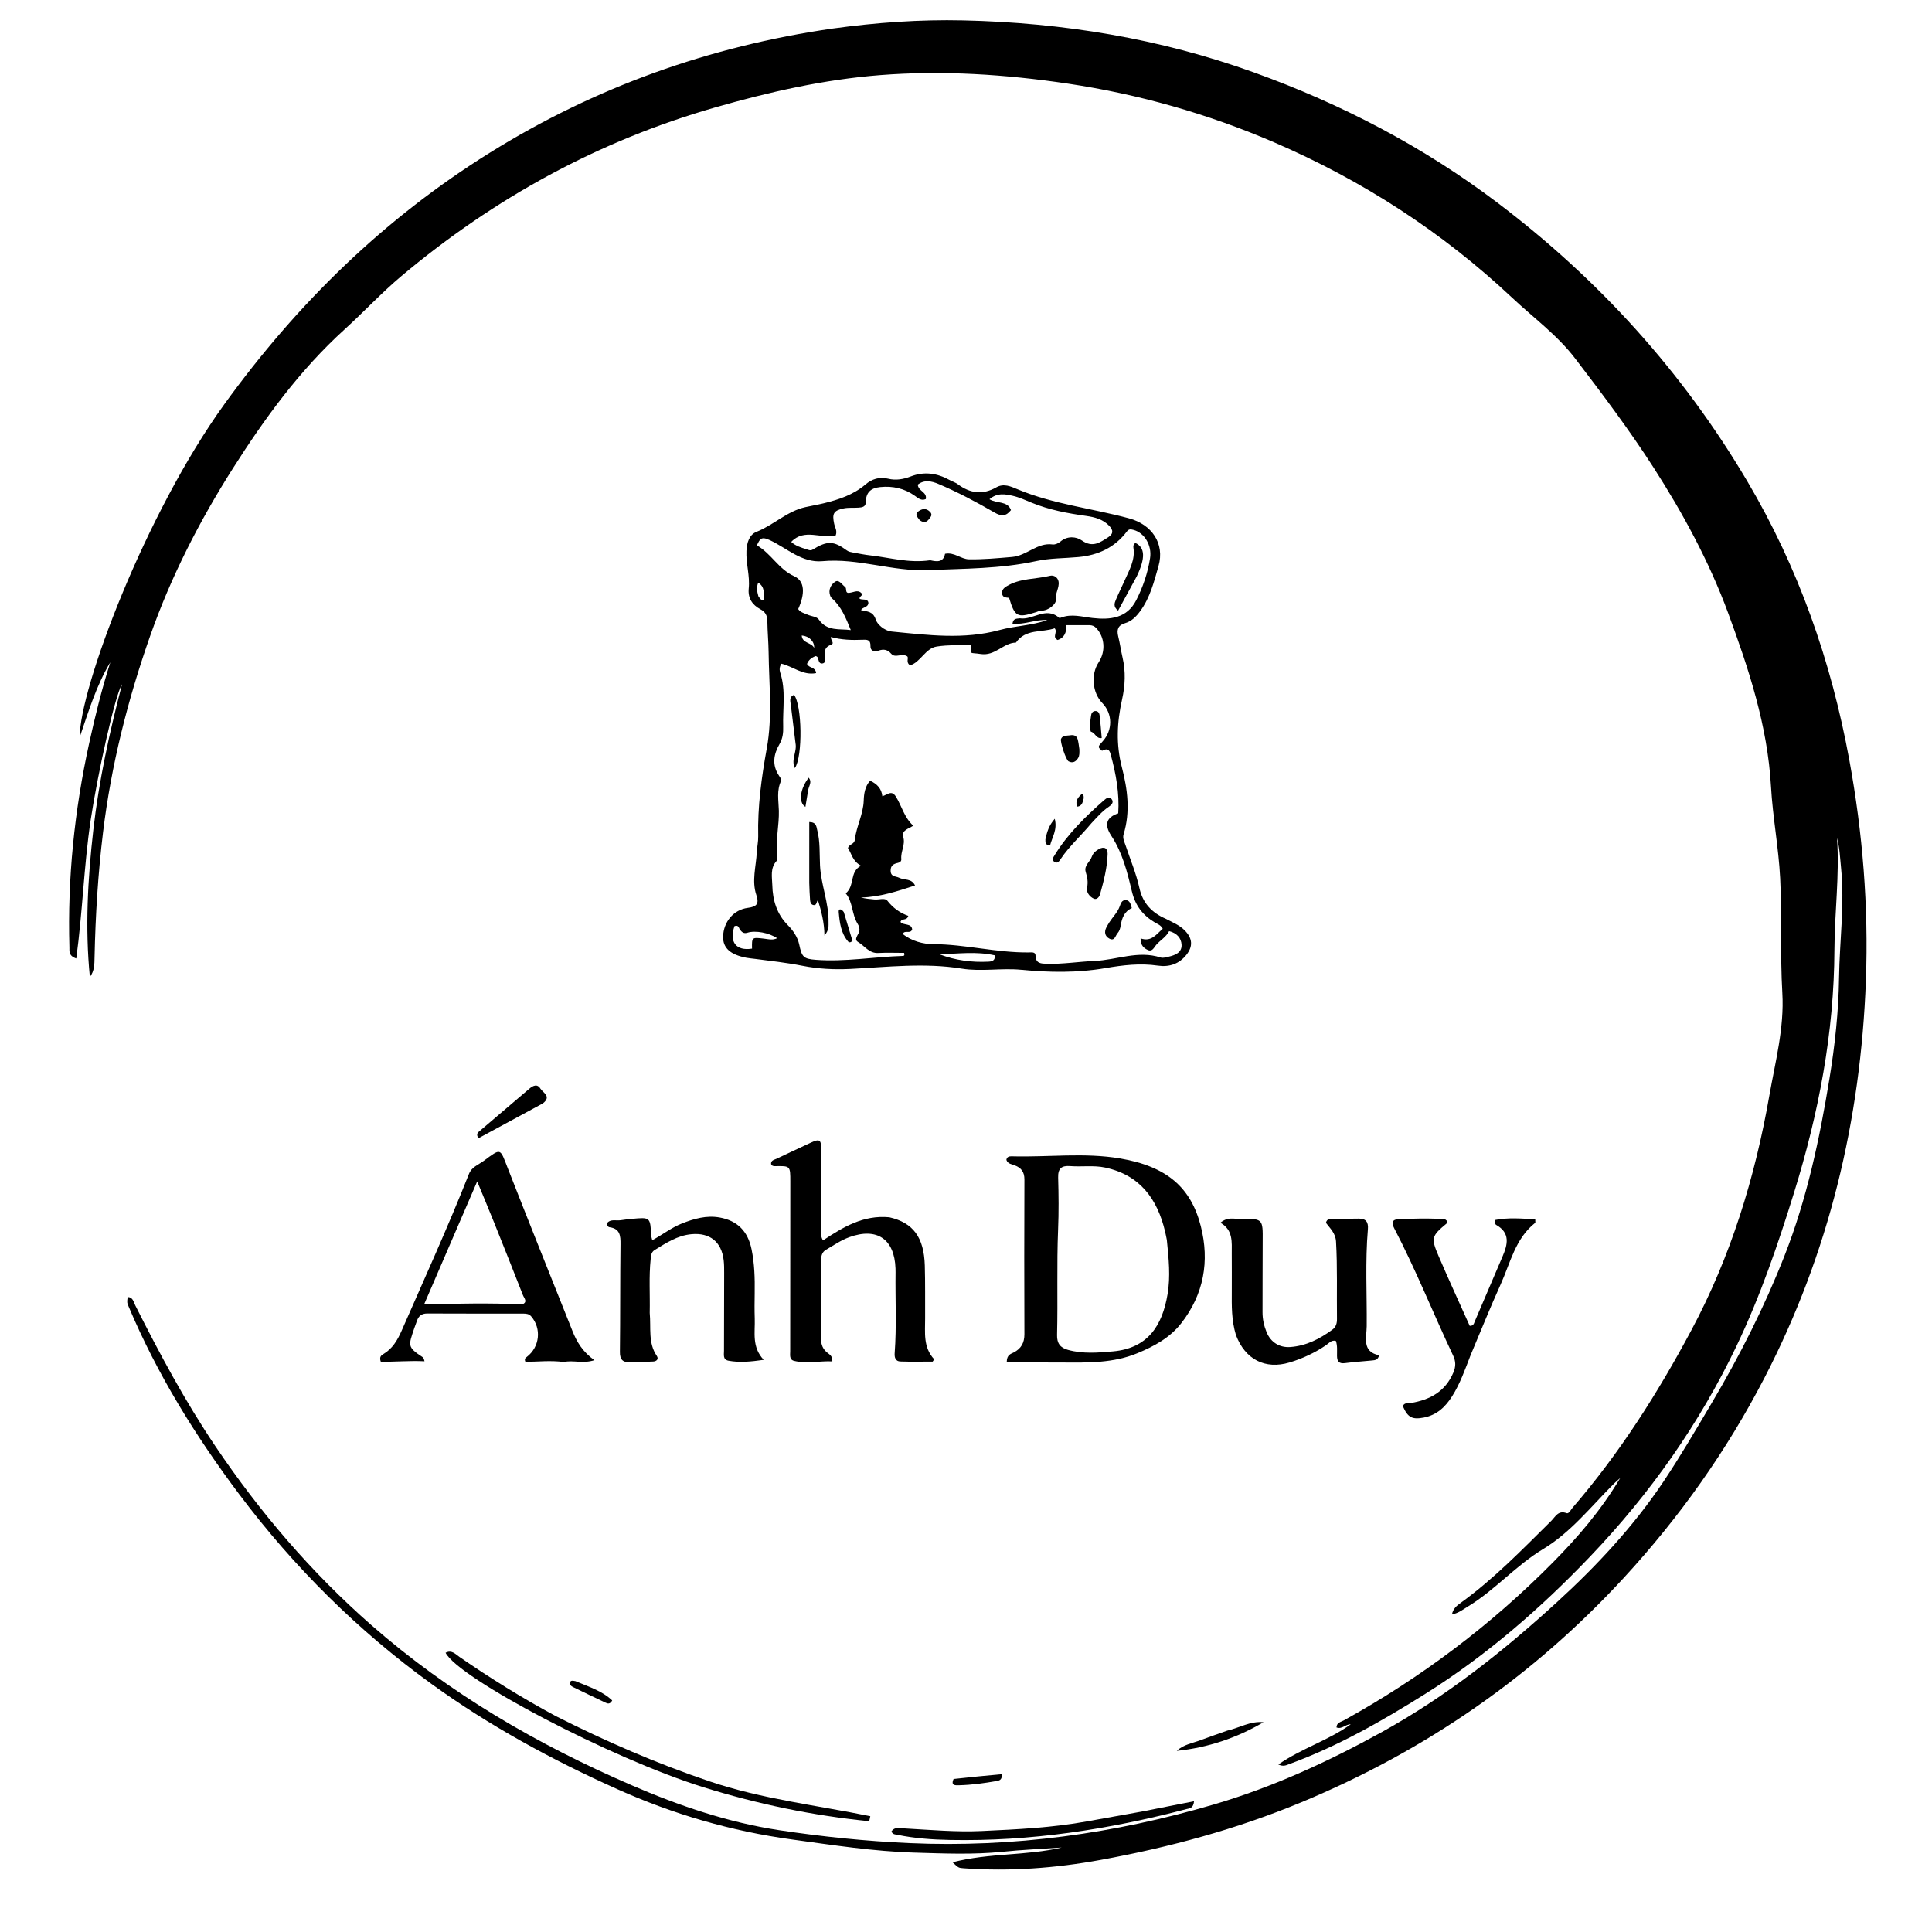 <svg version="1.1" id="Layer_1" xmlns="http://www.w3.org/2000/svg" xmlns:xlink="http://www.w3.org/1999/xlink" x="0px" y="0px"
width="200px" height="200px"  viewBox="0 0 1024 1024" enable-background="new 0 0 1024 1024" xml:space="preserve">
<path fill="#000000" opacity="1" stroke="none" 
	d="
M441.303,15.122 
	C464.553,11.919 487.478,10.293 510.496,10.807 
	C563.283,11.984 614.706,20.387 664.612,38.376 
	C711.084,55.126 754.301,77.665 793.64,107.414 
	C847.27,147.97 891.682,196.906 926.004,254.901 
	C953.219,300.887 970.571,350.38 980.182,402.813 
	C987.269,441.473 990.416,480.441 988.967,519.647 
	C986.232,593.685 969.407,664.263 935.178,730.345 
	C915.13,769.051 890.149,804.237 860.636,836.291 
	C812.47,888.606 755.436,927.953 689.76,955.242 
	C655.398,969.52 619.845,979.12 583.417,985.789 
	C559.443,990.178 535.216,991.986 510.817,990.232 
	C508.08,990.035 508.076,990.085 504.88,987.052 
	C524.36,982.006 543.988,983.67 562.743,979.228 
	C552.263,979.959 541.755,980.419 531.309,981.486 
	C515.827,983.066 500.339,982.389 484.87,981.934 
	C463.049,981.294 441.476,977.937 419.879,974.984 
	C387.694,970.585 356.936,961.641 327.206,948.311 
	C292.567,932.779 259.436,914.758 228.714,892.528 
	C189.716,864.308 155.897,830.702 126.955,792.208 
	C103.644,761.204 83.334,728.435 68.217,692.603 
	C67.269,690.355 67.308,690.338 67.669,687.435 
	C70.507,687.572 70.779,690.055 71.689,691.866 
	C84.569,717.48 98.11,742.734 114.157,766.526 
	C137.745,801.499 165.004,833.431 196.708,861.24 
	C237.887,897.358 284.654,924.562 334.891,946.265 
	C360.133,957.171 385.945,965.954 412.993,970.043 
	C435.814,973.493 458.833,975.86 482.006,976.889 
	C537.006,979.331 590.683,971.878 643.274,956.443 
	C674.364,947.318 703.741,933.835 732.14,918.174 
	C766.377,899.293 796.731,875.254 825.439,848.978 
	C846.393,829.8 865.787,809.006 881.549,785.459 
	C890.555,772.004 898.809,757.861 907.117,743.852 
	C922.021,718.721 935.166,692.743 945.837,665.566 
	C957.704,635.346 964.409,603.76 969.634,571.822 
	C972.541,554.056 974.486,536.176 974.735,518.194 
	C975.006,498.735 977.771,479.324 975.784,459.818 
	C975.249,454.567 975.07,449.285 973.671,444.153 
	C975.044,463.968 972.361,483.668 972.284,503.432 
	C972.113,547.43 963.906,590.145 950.913,632.034 
	C942.321,659.733 932.923,687.196 920.421,713.364 
	C900.673,754.701 874.527,791.766 842.866,824.917 
	C816.525,852.5 787.905,877.381 755.556,897.707 
	C732.554,912.159 708.981,925.622 683.335,935.004 
	C681.823,935.557 680.304,936.505 677.552,935.225 
	C689.844,926.64 704.007,922.539 715.903,913.929 
	C713.098,913.868 711.342,916.694 708.372,915.586 
	C708.414,912.981 710.767,912.671 712.276,911.836 
	C753.221,889.176 790.273,861.321 823.146,828.043 
	C836.253,814.775 848.474,800.648 858.741,783.379 
	C857.038,784.913 856.147,785.645 855.336,786.456 
	C843.318,798.467 832.473,812.24 817.986,820.966 
	C803.362,829.775 792.373,842.806 777.947,851.528 
	C775.435,853.046 773.118,854.944 769.553,855.708 
	C770.18,852.506 772.23,850.975 774.09,849.633 
	C791.75,836.888 806.808,821.298 822.211,806.069 
	C824.343,803.96 825.881,800.289 830.329,802.007 
	C831.504,802.46 832.524,800.241 833.486,799.128 
	C858.346,770.356 878.573,738.492 896.463,705.044 
	C917.335,666.019 930.169,624.138 937.751,580.904 
	C940.896,562.969 945.762,544.889 944.674,526.303 
	C943.485,505.996 944.56,485.643 943.522,465.366 
	C942.692,449.157 939.577,433.07 938.664,416.861 
	C936.853,384.686 926.862,354.475 915.91,324.8 
	C905.889,297.65 892.008,272.034 876.277,247.594 
	C863.459,227.681 849.219,208.783 834.851,189.98 
	C825.372,177.576 812.731,168.401 801.5,157.842 
	C764.391,122.952 722.057,95.58 675.329,75.446 
	C640.35,60.374 603.839,49.968 566.068,44.327 
	C533.008,39.389 499.627,37.209 466.439,39.808 
	C436.802,42.128 407.602,48.733 378.867,56.988 
	C317.038,74.751 261.998,104.992 212.863,146.231 
	C202.277,155.116 192.85,165.326 182.633,174.596 
	C158.922,196.109 140.291,221.714 123.36,248.382 
	C105.694,276.209 90.624,305.618 79.633,336.903 
	C67.73,370.786 58.955,405.467 54.617,441.099 
	C51.943,463.061 50.594,485.199 50.116,507.356 
	C50.039,510.921 50.129,514.57 47.634,517.815 
	C45.037,491.739 46.515,465.77 49.467,439.801 
	C52.426,413.778 57.999,388.286 64.67,362.698 
	C60.984,368.191 51.635,410.698 48.063,434.608 
	C44.45,458.787 43.798,483.315 40.417,508.017 
	C36.24,506.551 36.845,504.129 36.787,502.133 
	C35.738,465.652 39.429,429.646 47.245,394.001 
	C50.422,379.516 53.957,365.156 58.476,351.02 
	C51.056,363.305 46.965,376.959 42.239,390.767 
	C42.172,364.996 76.909,272.349 119.01,214.116 
	C157.551,160.809 203.606,115.848 259.577,80.973 
	C315.425,46.175 375.885,24.576 441.303,15.122 
z"/>
<path fill="#000000" opacity="1" stroke="none" 
	d="
M617.955,487.009 
	C621.65,488.965 625.23,490.365 627.986,493.195 
	C632.022,497.339 632.425,501.543 628.818,506.078 
	C624.942,510.952 619.694,512.692 613.684,511.806 
	C604.315,510.426 595.136,511.536 585.908,513.127 
	C571.047,515.688 556.131,515.454 541.137,514.002 
	C530.72,512.993 520.155,515.083 509.742,513.396 
	C490.005,510.199 470.307,512.581 450.608,513.561 
	C442.065,513.986 433.582,513.534 425.287,511.888 
	C416.928,510.23 408.508,509.326 400.094,508.225 
	C398.608,508.031 397.106,507.927 395.637,507.648 
	C387.04,506.012 383.107,502.409 383.26,496.375 
	C383.456,488.698 388.764,482.158 396.352,481.193 
	C400.998,480.602 402.475,479.097 400.9,474.458 
	C398.336,466.907 400.736,459.273 401.123,451.678 
	C401.267,448.859 401.93,446.046 401.865,443.241 
	C401.5,427.509 403.613,412.075 406.42,396.625 
	C409.477,379.793 407.583,362.728 407.378,345.76 
	C407.312,340.266 406.783,334.779 406.712,329.285 
	C406.674,326.317 405.766,324.359 403.006,322.89 
	C398.729,320.613 396.312,317.026 396.845,311.87 
	C397.536,305.18 395.323,298.66 395.632,291.965 
	C395.831,287.648 397.125,283.397 400.953,281.881 
	C410.032,278.285 417.157,270.938 426.891,268.782 
	C430.135,268.064 433.418,267.517 436.644,266.731 
	C444.612,264.788 452.261,262.266 458.723,256.775 
	C462.057,253.943 466.076,252.564 470.82,253.742 
	C474.743,254.717 478.836,254.036 482.613,252.567 
	C489.845,249.754 496.642,250.756 503.263,254.393 
	C504.722,255.195 506.389,255.69 507.701,256.673 
	C514.186,261.534 520.927,262.368 528.082,258.292 
	C531.978,256.074 535.771,257.832 539.124,259.243 
	C558.164,267.256 578.705,269.396 598.421,274.733 
	C610.492,278 617.442,288.059 614.032,300.014 
	C611.682,308.251 609.584,316.778 604.311,323.933 
	C602.18,326.823 599.796,329.282 596.249,330.307 
	C592.585,331.366 591.797,333.75 592.667,337.247 
	C593.589,340.956 594.105,344.763 594.97,348.488 
	C596.702,355.949 596.372,363.358 594.711,370.769 
	C592.026,382.741 591.432,394.46 594.626,406.719 
	C597.618,418.205 599.192,430.277 595.531,442.207 
	C594.903,444.254 595.94,446.156 596.562,448.023 
	C599.083,455.597 602.209,462.975 603.941,470.803 
	C605.664,478.585 610.415,483.76 617.955,487.009 
M584.101,397.926 
	C581.743,395.887 581.743,395.887 584.405,392.965 
	C589.831,387.009 589.766,378.345 584.251,372.632 
	C578.957,367.147 578.073,357.503 582.278,351.094 
	C586.12,345.238 585.599,337.755 581.014,332.862 
	C580.045,331.828 578.836,331.347 577.444,331.342 
	C573.477,331.328 569.51,331.337 565.237,331.337 
	C565.286,335.372 564.005,338.125 560.579,339.201 
	C557.41,337.62 560.778,335.035 558.995,333.005 
	C552.148,335.378 543.626,333.142 538.47,340.582 
	C531.675,340.697 527.513,347.889 519.627,346.613 
	C514.158,345.728 513.906,347.284 514.907,341.713 
	C508.736,341.985 502.535,341.745 496.513,342.668 
	C490.4,343.605 487.911,351.096 482.32,352.638 
	C479.896,350.859 481.883,348.758 480.826,347.85 
	C477.849,345.956 474.618,349.065 472.344,346.479 
	C470.398,344.265 468.322,343.888 465.652,344.845 
	C463.415,345.646 461.263,345.036 461.364,342.398 
	C461.496,338.963 459.485,338.986 457.236,339.082 
	C451.577,339.325 445.955,339.176 440.38,337.608 
	C440.166,339.24 442.603,340.986 440.444,341.75 
	C436.402,343.18 437.093,346.116 437.351,349.104 
	C437.439,350.129 437.373,351.247 436.198,351.581 
	C434.728,351.999 434.099,350.992 433.798,349.739 
	C433.605,348.939 433.572,348.059 432.357,347.722 
	C430.254,348.475 428.523,349.784 427.739,351.879 
	C428.762,354.272 432.219,353.33 432.563,356.755 
	C425.538,358.156 420.185,353.136 414.148,351.771 
	C413.061,353.485 413.086,355.123 413.526,356.457 
	C416.646,365.924 414.786,375.644 415.104,385.242 
	C415.207,388.344 414.845,391.481 413.173,394.357 
	C409.991,399.834 409.088,405.443 412.874,411.109 
	C413.415,411.918 414.331,413.166 414.062,413.721 
	C411.524,418.97 412.676,424.212 412.816,429.723 
	C413.006,437.205 411.143,444.792 411.816,452.442 
	C411.931,453.755 412.266,455.582 411.58,456.342 
	C408.087,460.215 409.246,464.966 409.344,469.185 
	C409.528,477.057 411.683,484.444 417.59,490.381 
	C420.381,493.186 422.77,496.697 423.6,500.604 
	C424.992,507.159 425.812,508.228 432.35,508.724 
	C447.885,509.903 463.243,507.132 478.704,506.658 
	C479.186,506.643 479.568,506.266 479.207,505.053 
	C474.763,505.053 470.117,504.851 465.496,505.108 
	C460.657,505.378 458.289,501.333 454.828,499.305 
	C452.288,497.816 455.088,495.478 455.457,493.517 
	C455.723,492.099 455.291,490.81 454.597,489.7 
	C451.391,484.569 452.099,478.044 448.257,473.512 
	C453.256,469.337 450.101,462.06 456.369,458.856 
	C451.718,456.363 451.37,452.287 449.432,449.54 
	C450.077,447.199 452.805,447.751 453.123,444.895 
	C453.901,437.908 457.581,431.583 457.798,424.218 
	C457.894,420.978 458.414,416.69 461.199,413.809 
	C464.922,415.509 467.256,418.024 467.657,422.02 
	C470.334,421.258 472.557,418.551 474.847,422.226 
	C477.945,427.197 479.205,433.202 484.045,437.647 
	C481.574,439.28 477.704,440.097 478.739,443.572 
	C479.993,447.785 477.301,451.336 477.709,455.294 
	C477.828,456.445 477.019,457.111 475.926,457.345 
	C473.603,457.841 471.963,458.766 472.057,461.62 
	C472.161,464.817 474.759,464.321 476.565,465.233 
	C479.254,466.59 483.253,465.463 484.982,469.327 
	C475.423,472.442 466.226,475.468 456.327,475.695 
	C458.762,476.337 461.157,476.519 463.549,476.745 
	C465.855,476.962 469.033,475.738 470.314,477.381 
	C473.328,481.248 477.048,483.905 481.413,485.426 
	C480.675,488.201 477.893,486.516 477.275,488.662 
	C478.86,490.674 483.233,489.132 483.472,492.698 
	C482.315,495.244 479.671,492.659 478.446,495.016 
	C483.191,498.844 489.368,500.39 494.586,500.414 
	C511.651,500.496 528.25,505.002 545.269,504.815 
	C546.697,504.799 548.834,504.421 548.854,506.471 
	C548.896,510.776 551.946,510.734 554.696,510.824 
	C563.2,511.103 571.628,509.689 580.084,509.336 
	C591.77,508.848 603.212,503.608 615.146,507.497 
	C616.435,507.917 618.116,507.378 619.558,507.038 
	C622.951,506.238 626.428,504.838 626.264,500.825 
	C626.115,497.176 623.691,494.519 619.652,493.517 
	C618.062,496.716 614.963,498.296 612.802,500.82 
	C611.688,502.121 610.763,504.496 608.589,503.606 
	C606.356,502.693 604.403,501.027 604.54,497.375 
	C610.365,499.398 612.897,495.083 616.278,492.284 
	C615.235,490.271 613.522,489.781 612.139,488.957 
	C605.699,485.116 601.722,480.03 599.888,472.324 
	C597.486,462.225 594.961,452.012 589.028,443.008 
	C585.011,436.913 586.525,433.147 592.685,431.094 
	C593.379,420.559 591.519,410.295 588.754,400.141 
	C588.193,398.078 587.564,396.065 584.101,397.926 
M540.532,327.704 
	C547.498,328.809 554.381,321.216 561.418,327.49 
	C561.573,327.627 562.073,327.451 562.377,327.333 
	C567.972,325.171 573.471,326.916 579.05,327.544 
	C588.419,328.599 597.341,327.746 602.263,318.046 
	C605.816,311.046 608.356,303.599 609.558,295.819 
	C610.621,288.941 606.484,282.311 600.713,280.84 
	C599.35,280.493 598.331,280.278 597.259,281.701 
	C590.858,290.198 582.039,294.262 571.641,295.236 
	C564.188,295.935 556.559,295.785 549.303,297.364 
	C530.316,301.497 511.061,301.343 491.845,302.168 
	C472.982,302.978 454.863,295.689 435.856,297.434 
	C425.022,298.428 417.028,290.464 407.964,286.254 
	C403.29,284.083 402.728,285.81 401.165,289.029 
	C408.838,293.461 412.662,301.667 420.964,305.422 
	C426.695,308.014 426.696,314.778 423.057,322.817 
	C424.233,324.601 426.29,324.994 428.068,325.79 
	C430.033,326.671 432.914,326.809 433.929,328.281 
	C438.431,334.809 445.004,333.123 450.935,333.946 
	C448.34,327.515 445.907,321.446 440.842,317.029 
	C440.481,316.714 440.209,316.231 440.039,315.773 
	C438.874,312.639 440.41,309.873 442.559,308.377 
	C444.676,306.903 446.187,309.816 447.852,311.029 
	C448.963,311.839 447.933,313.803 449.35,314.22 
	C451.991,314.413 454.508,312.074 456.664,314.484 
	C457.66,315.598 455.238,316.133 455.638,317.39 
	C457.289,318.149 459.97,317.06 460.274,319.567 
	C460.011,322.14 457.267,321.611 456.344,323.361 
	C459.753,324.213 462.752,323.896 464.197,328.459 
	C464.886,330.635 468.401,334.307 472.791,334.734 
	C491.84,336.588 510.834,339.081 529.813,333.917 
	C538.1,331.662 546.88,331.564 555.06,328.635 
	C548.936,328.204 543.055,331.204 536.636,330.553 
	C537.037,327.814 538.485,327.936 540.532,327.704 
M493.041,296.938 
	C496.659,297.773 500.056,298.1 500.889,293.514 
	C505.85,292.528 509.344,296.374 513.593,296.441 
	C521.216,296.563 528.811,295.843 536.425,295.193 
	C544.261,294.524 549.731,287.444 557.909,288.569 
	C559.198,288.746 560.954,287.985 561.994,287.081 
	C565.699,283.863 570.461,284.393 573.359,286.421 
	C579.091,290.434 582.942,287.556 587.32,284.777 
	C590.169,282.969 590.142,281.028 587.919,278.702 
	C584.592,275.22 580.222,274.078 575.761,273.454 
	C565.852,272.065 556.077,270.248 546.762,266.433 
	C543.529,265.109 540.308,263.601 536.933,262.826 
	C532.901,261.899 528.602,261.015 524.429,264.599 
	C528.414,267.049 533.92,265.31 535.834,270.342 
	C533.219,273.752 530.635,273.692 527.129,271.658 
	C517.482,266.063 507.613,260.837 497.331,256.481 
	C493.677,254.934 489.834,254.185 486.44,256.861 
	C486.737,260.44 491.407,260.655 490.707,264.494 
	C488.337,265.6 486.605,264.016 484.956,262.83 
	C479.407,258.839 473.209,257.487 466.541,258.155 
	C461.252,258.684 458.962,261.249 458.9,266.154 
	C458.868,268.705 456.895,268.931 455.036,269.062 
	C452.389,269.249 449.654,268.935 447.095,269.482 
	C441.733,270.628 440.995,272.294 442.121,277.618 
	C442.519,279.498 443.883,281.285 442.953,283.767 
	C435.359,285.81 426.304,279.802 419.365,287.22 
	C421.664,289.326 424.535,290.204 427.395,291.088 
	C428.471,291.421 429.512,292.028 430.718,291.285 
	C438.524,286.48 441.897,286.626 448.933,291.785 
	C449.812,292.429 451.067,292.651 452.187,292.859 
	C455.292,293.438 458.402,294.035 461.537,294.392 
	C471.74,295.554 481.797,298.574 493.041,296.938 
M389.298,490.86 
	C386.374,499.28 390.159,504.137 398.595,502.792 
	C398.473,496.7 398.466,496.761 404.99,497.515 
	C407.182,497.769 409.482,498.493 411.895,497.272 
	C407.532,494.351 400.376,493.023 396.124,494.37 
	C394.325,494.939 393.339,494.17 392.305,492.912 
	C391.552,491.997 391.683,490.084 389.298,490.86 
M527.224,506.352 
	C517.495,504.141 507.732,505.527 497.96,505.811 
	C506.386,509.023 515.056,510.164 523.928,509.707 
	C525.736,509.614 527.612,509.165 527.224,506.352 
M401.951,316.013 
	C402.749,316.894 403.087,318.51 405.068,317.841 
	C404.642,314.718 405.63,311.204 401.875,308.816 
	C400.897,311.218 401.188,313.296 401.951,316.013 
M424.934,336.812 
	C425.238,341.106 430.072,340.366 431.501,343.41 
	C431.729,339.966 428.896,337.124 424.934,336.812 
z"/>
<path fill="#000000" opacity="1" stroke="none" 
	d="
M563,722.155 
	C552.849,722.177 543.2,722.157 533.591,721.824 
	C533.656,718.005 535.768,717.62 537.286,716.838 
	C541.274,714.781 542.973,711.679 542.957,707.156 
	C542.857,679.826 542.841,652.496 542.96,625.166 
	C542.977,621.171 541.304,618.97 537.788,617.644 
	C536.151,617.027 534.119,616.876 533.407,614.767 
	C533.674,612.935 535.126,612.834 536.418,612.87 
	C555.555,613.401 574.833,610.781 593.814,614.029 
	C618.584,618.267 631.239,629.497 636.441,649.873 
	C641.192,668.487 638.052,685.996 626.09,701.349 
	C620.11,709.025 611.73,713.557 602.841,717.236 
	C590.155,722.487 576.831,722.262 563,722.155 
M618.445,657.161 
	C618.139,655.694 617.87,654.219 617.524,652.763 
	C613.394,635.389 604.154,622.75 585.723,618.824 
	C579.647,617.53 573.418,618.535 567.29,618.058 
	C562.573,617.691 560.704,619.304 560.842,624.177 
	C561.101,633.321 561.193,642.491 560.815,651.628 
	C560.043,670.282 560.728,688.941 560.266,707.588 
	C560.154,712.109 562.039,714.364 566.105,715.481 
	C573.988,717.648 581.94,716.976 589.914,716.264 
	C608.202,714.631 616.017,702.865 618.849,685.877 
	C620.408,676.523 619.47,667.299 618.445,657.161 
z"/>
<path fill="#000000" opacity="1" stroke="none" 
	d="
M471.365,645.181 
	C484.009,648.07 489.726,655.799 490.164,670.723 
	C490.437,680.046 490.28,689.382 490.335,698.712 
	C490.379,706.246 489.156,714.013 495.153,720.482 
	C494.875,720.88 494.598,721.277 494.32,721.675 
	C488.599,721.675 482.871,721.818 477.157,721.609 
	C474.691,721.518 474.018,719.568 474.191,717.262 
	C475.263,702.954 474.474,688.623 474.663,674.304 
	C474.672,673.638 474.657,672.971 474.634,672.305 
	C474.101,656.688 464.786,650.405 450.104,655.745 
	C445.678,657.354 441.843,660.045 437.817,662.389 
	C435.667,663.64 435.22,665.635 435.225,667.944 
	C435.259,681.939 435.275,695.935 435.214,709.931 
	C435.201,712.83 436.205,715.068 438.42,716.897 
	C439.651,717.913 441.338,718.681 441.154,721.559 
	C434.414,721.237 427.646,722.966 420.853,721.279 
	C418.273,720.638 418.821,718.152 418.822,716.217 
	C418.827,686.226 418.859,656.236 418.88,626.245 
	C418.886,617.915 418.878,617.922 410.791,618.09 
	C409.961,618.108 409.114,617.996 408.691,616.955 
	C408.55,614.974 410.33,614.753 411.58,614.157 
	C417.593,611.288 423.634,608.479 429.675,605.671 
	C434.388,603.481 435.24,603.972 435.253,609.072 
	C435.287,623.234 435.244,637.397 435.284,651.559 
	C435.29,653.335 434.807,655.209 436.208,657.44 
	C446.759,650.467 457.537,643.863 471.365,645.181 
z"/>
<path fill="#000000" opacity="1" stroke="none" 
	d="
M298.87,721.903 
	C291.723,720.933 284.954,721.788 278.475,721.802 
	C277.778,720.158 278.588,719.682 279.217,719.201 
	C286.079,713.94 287.128,704.205 281.55,697.716 
	C280.439,696.422 279.017,696.242 277.49,696.241 
	C260.494,696.23 243.499,696.261 226.503,696.18 
	C223.522,696.166 221.835,697.469 220.962,700.177 
	C220.553,701.443 220.018,702.669 219.595,703.932 
	C216.491,713.204 215.76,713.913 223.885,719.238 
	C224.394,719.572 224.697,720.22 225.005,721.507 
	C217.142,721.108 209.346,721.861 201.843,721.746 
	C200.898,719.225 202.065,718.358 203.177,717.704 
	C208.05,714.839 210.706,710.256 212.867,705.322 
	C224.958,677.712 237.451,650.272 248.544,622.236 
	C250.017,618.513 253.436,617.437 256.179,615.423 
	C265.809,608.354 264.895,608.352 269.16,619.257 
	C280.443,648.099 292.007,676.832 303.473,705.603 
	C305.751,711.319 308.871,716.509 315.049,720.934 
	C308.74,722.926 303.903,720.757 298.87,721.903 
M276.703,691.415 
	C279.944,690.091 277.79,688.068 277.175,686.496 
	C272.209,673.786 267.161,661.108 262.078,648.445 
	C259.209,641.298 256.226,634.196 252.923,626.171 
	C243.354,648.338 234.258,669.408 224.822,691.266 
	C242.792,691.036 259.389,690.462 276.703,691.415 
z"/>
<path fill="#000000" opacity="1" stroke="none" 
	d="
M655.067,707.589 
	C652.69,699.755 652.829,692.088 652.875,684.422 
	C652.914,677.76 652.874,671.098 652.861,664.436 
	C652.849,658.305 653.657,651.929 646.847,648.094 
	C650.645,644.829 654.108,646.128 657.233,646.07 
	C669.436,645.846 669.355,645.947 669.247,657.921 
	C669.134,670.412 669.245,682.904 669.164,695.394 
	C669.139,699.139 669.927,702.668 671.318,706.086 
	C673.497,711.438 678.179,714.375 683.895,713.959 
	C692.337,713.343 699.525,709.638 706.208,704.742 
	C708.148,703.322 708.656,701.285 708.628,699.012 
	C708.462,685.362 708.905,671.713 708.126,658.058 
	C707.868,653.546 704.924,651.035 702.773,648.12 
	C703.302,646.041 704.721,646.035 706.035,646.016 
	C710.697,645.949 715.362,646.019 720.023,645.894 
	C724.018,645.786 725.331,647.785 725.012,651.504 
	C723.546,668.628 724.539,685.789 724.382,702.931 
	C724.326,708.972 721.697,716.395 730.951,718.342 
	C730.361,720.857 728.769,720.924 727.305,721.071 
	C722.509,721.555 717.688,721.848 712.913,722.482 
	C709.75,722.901 708.683,721.613 708.649,718.665 
	C708.618,716.038 708.944,713.359 708.047,710.714 
	C705.649,710.08 704.334,711.967 702.818,712.995 
	C696.83,717.052 690.342,720.083 683.472,722.142 
	C670.573,726.007 659.959,720.554 655.067,707.589 
z"/>
<path fill="#000000" opacity="1" stroke="none" 
	d="
M344.368,695.88 
	C345.117,703.866 343.412,711.747 348.105,718.647 
	C349.227,720.297 348.085,721.548 346.182,721.637 
	C342.035,721.83 337.883,721.926 333.732,722.024 
	C329.994,722.113 328.521,720.484 328.568,716.537 
	C328.794,697.546 328.648,678.551 328.88,659.561 
	C328.936,654.979 328.66,651.239 323.095,650.457 
	C322.275,650.341 321.718,649.566 321.76,648.283 
	C323.655,645.972 326.533,647.114 329.009,646.738 
	C330.983,646.438 332.969,646.207 334.958,646.024 
	C344.656,645.131 344.651,645.141 345.149,654.868 
	C345.181,655.485 345.423,656.091 345.717,657.332 
	C351.253,654.379 355.932,650.628 361.488,648.446 
	C367.948,645.908 374.473,644.053 381.424,645.295 
	C390.854,646.98 396.354,652.593 398.312,662.018 
	C399.915,669.734 400.12,677.544 400.001,685.386 
	C399.932,689.884 399.875,694.387 400.031,698.88 
	C400.285,706.198 398.339,713.913 404.791,720.748 
	C397.857,721.723 392.01,722.307 386.124,721.208 
	C383.069,720.637 383.729,718.056 383.731,715.969 
	C383.747,702.308 383.804,688.647 383.818,674.986 
	C383.82,672.655 383.838,670.305 383.571,667.997 
	C382.435,658.155 376.222,653.233 366.441,654.15 
	C358.996,654.848 353.015,658.833 346.918,662.583 
	C345.121,663.687 345.05,665.588 344.859,667.429 
	C343.894,676.738 344.572,686.075 344.368,695.88 
z"/>
<path fill="#000000" opacity="1" stroke="none" 
	d="
M779.417,718.341 
	C776.454,725.991 773.872,733.392 769.655,740.052 
	C766.06,745.731 761.521,750.042 754.552,751.356 
	C748.521,752.493 746.153,751.361 743.519,745.254 
	C744.411,743.26 746.333,743.87 747.872,743.611 
	C757.989,741.914 766.049,737.507 770.299,727.513 
	C771.657,724.322 771.66,721.614 770.185,718.492 
	C759.598,696.072 750.433,672.994 738.954,650.986 
	C737.752,648.681 737.509,646.459 740.752,646.282 
	C749.054,645.83 757.376,645.586 765.685,646.253 
	C766.202,646.294 766.67,646.952 767.096,647.274 
	C766.943,647.841 766.963,648.28 766.76,648.449 
	C758.801,655.079 758.354,656.072 762.425,665.606 
	C767.772,678.125 773.494,690.484 778.978,702.738 
	C781.048,702.781 781.22,701.401 781.636,700.435 
	C786.569,688.967 791.419,677.464 796.36,665.999 
	C799.129,659.576 800.587,653.502 792.97,649.202 
	C792.714,649.057 792.539,648.691 792.426,648.391 
	C792.315,648.096 792.33,647.752 792.194,646.66 
	C799.408,645.205 806.548,645.87 813.704,646.272 
	C813.704,647.505 813.842,648.004 813.684,648.129 
	C803.094,656.485 800.522,669.386 795.367,680.761 
	C789.804,693.035 784.809,705.566 779.417,718.341 
z"/>
<path fill="#000000" opacity="1" stroke="none" 
	d="
M294.457,909.514 
	C321.109,922.998 348.09,934.697 376.077,944.162 
	C403.765,953.526 432.798,956.823 461.276,962.63 
	C461.089,963.517 460.902,964.405 460.715,965.292 
	C430.838,962.317 401.481,956.205 372.809,947.268 
	C323.761,931.979 242.928,889.462 236.175,875.99 
	C239.414,874.282 241.462,876.775 243.536,878.208 
	C259.852,889.483 276.663,899.942 294.457,909.514 
z"/>
<path fill="#000000" opacity="1" stroke="none" 
	d="
M605.282,960.151 
	C614.626,958.275 623.563,956.525 632.858,954.706 
	C632.552,958.548 630.374,958.46 628.75,958.887 
	C587.673,969.681 546.01,976.077 503.424,975.221 
	C494.112,975.034 484.801,974.391 475.637,972.492 
	C474.545,972.265 473.246,972.428 472.461,970.74 
	C474.349,967.92 477.331,968.995 479.871,969.137 
	C493.334,969.888 506.781,971.106 520.286,970.484 
	C539.067,969.619 557.847,968.735 576.399,965.334 
	C585.881,963.596 595.383,961.96 605.282,960.151 
z"/>
<path fill="#000000" opacity="1" stroke="none" 
	d="
M287.739,584.81 
	C276.135,591.111 264.842,597.213 253.58,603.298 
	C252.072,600.911 253.454,600.129 254.385,599.332 
	C263.083,591.885 271.815,584.477 280.536,577.058 
	C282.504,575.384 284.764,574.288 286.438,577.006 
	C287.795,579.21 292.475,581.078 287.739,584.81 
z"/>
<path fill="#000000" opacity="1" stroke="none" 
	d="
M650.44,917.28 
	C657.089,915.744 662.819,912.064 669.678,912.828 
	C655.474,921.17 640.211,926.288 623.719,927.996 
	C627.288,924.589 632.12,923.922 636.47,922.272 
	C640.969,920.566 645.534,919.032 650.44,917.28 
z"/>
<path fill="#000000" opacity="1" stroke="none" 
	d="
M505.425,942.904 
	C514.179,941.916 522.589,941.133 531.01,940.349 
	C531.169,943.26 529.798,943.685 528.516,943.918 
	C521.819,945.133 515.074,946.064 508.264,946.232 
	C506.491,946.276 503.766,946.549 505.425,942.904 
z"/>
<path fill="#000000" opacity="1" stroke="none" 
	d="
M304.989,891.031 
	C312.008,894.015 319.098,896.165 324.482,901.275 
	C323.341,903.345 322.139,903.009 321.091,902.516 
	C315.377,899.827 309.683,897.093 304.013,894.314 
	C302.994,893.814 301.761,893.126 302.129,891.722 
	C302.464,890.443 303.677,890.821 304.989,891.031 
z"/>
<path fill="#000000" opacity="1" stroke="none" 
	d="
M428.922,467.942 
	C428.929,456.928 428.929,446.405 428.929,435.687 
	C432.765,435.784 432.665,438.133 433.132,439.901 
	C434.764,446.082 434.317,452.479 434.631,458.752 
	C435.142,468.946 439.323,478.515 439.144,488.752 
	C439.11,490.694 439.563,492.75 436.987,495.881 
	C436.873,488.659 435.305,482.962 433.512,477.073 
	C432.676,477.938 432.943,480.117 431.048,479.677 
	C429.674,479.359 429.44,478.019 429.346,476.892 
	C429.114,474.08 429.048,471.254 428.922,467.942 
z"/>
<path fill="#000000" opacity="1" stroke="none" 
	d="
M578.77,453.833 
	C579.549,451.838 580.914,450.915 582.371,450.077 
	C585.313,448.385 587.135,449.666 587.058,452.607 
	C586.865,459.915 584.99,466.986 583.05,473.999 
	C582.657,475.416 581.316,477.031 579.738,476.309 
	C577.421,475.248 575.634,472.796 576.169,470.407 
	C576.839,467.415 576.252,464.866 575.454,462.179 
	C574.411,458.668 577.765,456.915 578.77,453.833 
z"/>
<path fill="#000000" opacity="1" stroke="none" 
	d="
M578.397,436.397 
	C572.991,442.938 566.833,448.366 562.265,455.172 
	C561.493,456.324 560.475,458.037 558.72,456.72 
	C557.288,455.645 558.357,454.256 559.026,453.17 
	C565.981,441.877 575.36,432.749 585.225,424.074 
	C586.313,423.118 587.914,421.978 589.153,423.515 
	C590.575,425.277 589.007,426.714 587.674,427.609 
	C584.172,429.962 581.485,433.125 578.397,436.397 
z"/>
<path fill="#000000" opacity="1" stroke="none" 
	d="
M421.642,393.949 
	C420.816,386.936 419.963,380.37 419.174,373.797 
	C418.929,371.759 418.085,369.457 420.82,368.264 
	C425.102,373.399 425.56,401.101 421.283,407.105 
	C419.134,402.625 422.512,398.53 421.642,393.949 
z"/>
<path fill="#000000" opacity="1" stroke="none" 
	d="
M587.819,489.054 
	C589.831,485.971 592.277,483.63 593.455,480.433 
	C594.025,478.885 594.562,477.007 596.614,477.083 
	C598.921,477.168 599.26,479.243 599.885,481.317 
	C595.949,483.037 594.615,486.603 593.985,490.552 
	C593.743,492.069 593.339,493.492 592.322,494.642 
	C591.143,495.975 590.811,498.966 588.032,497.515 
	C585.605,496.248 585.156,494.015 586.4,491.545 
	C586.773,490.804 587.232,490.107 587.819,489.054 
z"/>
<path fill="#000000" opacity="1" stroke="none" 
	d="
M572.085,397.071 
	C572.12,398.987 572.228,400.522 571.384,401.845 
	C570.182,403.728 568.566,404.688 566.356,403.523 
	C564.967,402.79 561.712,393.003 562.377,391.597 
	C563.369,389.499 565.453,390.031 567.178,389.733 
	C569.007,389.418 570.585,389.824 571.156,391.771 
	C571.619,393.35 571.775,395.019 572.085,397.071 
z"/>
<path fill="#000000" opacity="1" stroke="none" 
	d="
M578.157,387.79 
	C576.979,384.741 578.045,382.013 578.285,379.264 
	C578.384,378.129 579.078,376.955 580.439,376.867 
	C582.153,376.756 582.72,378.132 582.87,379.454 
	C583.31,383.331 583.587,387.226 583.933,391.179 
	C580.905,391.658 580.566,388.349 578.157,387.79 
z"/>
<path fill="#000000" opacity="1" stroke="none" 
	d="
M447.232,483.431 
	C448.869,488.752 450.362,493.756 451.822,498.647 
	C451.002,499.523 450.098,499.707 449.507,499.017 
	C445.653,494.526 445.023,488.882 444.538,483.365 
	C444.364,481.392 446.043,481.671 447.232,483.431 
z"/>
<path fill="#000000" opacity="1" stroke="none" 
	d="
M428.39,418.512 
	C427.831,421.781 427.368,424.673 426.886,427.682 
	C423.112,425.377 423.978,418.235 428.612,412.195 
	C430.468,414.313 428.931,416.229 428.39,418.512 
z"/>
<path fill="#000000" opacity="1" stroke="none" 
	d="
M554.081,444.874 
	C554.935,441.022 555.857,437.593 559.038,433.967 
	C560.544,439.9 557.587,443.83 556.552,448.11 
	C554,447.949 554.076,446.554 554.081,444.874 
z"/>
<path fill="#000000" opacity="1" stroke="none" 
	d="
M574.407,423.063 
	C573.821,425.068 573.688,427.044 571.094,427.561 
	C569.626,424.787 571.296,422.725 572.979,421.191 
	C574.069,420.197 574.44,421.715 574.407,423.063 
z"/>
<path fill="#000000" opacity="1" stroke="none" 
	d="
M534.833,316.868 
	C532.996,316.687 531.387,316.653 531.137,314.645 
	C530.902,312.753 532,311.643 533.549,310.696 
	C540.63,306.369 548.912,307.05 556.573,305.159 
	C558.636,304.649 560.717,306.125 561.063,308.264 
	C561.586,311.507 559.186,314.337 559.606,318.04 
	C559.826,319.987 555.934,323.714 551.792,323.68 
	C550.842,323.672 549.885,324.203 548.937,324.503 
	C539.146,327.605 537.884,326.92 534.833,316.868 
z"/>
<path fill="#000000" opacity="1" stroke="none" 
	d="
M602.528,305.424 
	C599.167,311.649 595.957,317.529 592.61,323.657 
	C589.927,321.574 590.716,319.598 591.455,317.838 
	C592.933,314.316 594.658,310.899 596.206,307.405 
	C598.616,301.966 601.726,296.711 600.74,290.346 
	C600.592,289.39 600.746,288.324 601.846,287.795 
	C606.916,290.245 607.177,295.69 602.528,305.424 
z"/>
<path fill="#000000" opacity="1" stroke="none" 
	d="
M487.473,275.693 
	C486.128,273.97 484.636,272.453 486.976,270.867 
	C488.558,269.795 490.325,269.336 492.098,270.561 
	C493.292,271.386 494.205,272.583 493.294,273.913 
	C492.002,275.798 490.548,278.001 487.473,275.693 
z"/>
</svg>